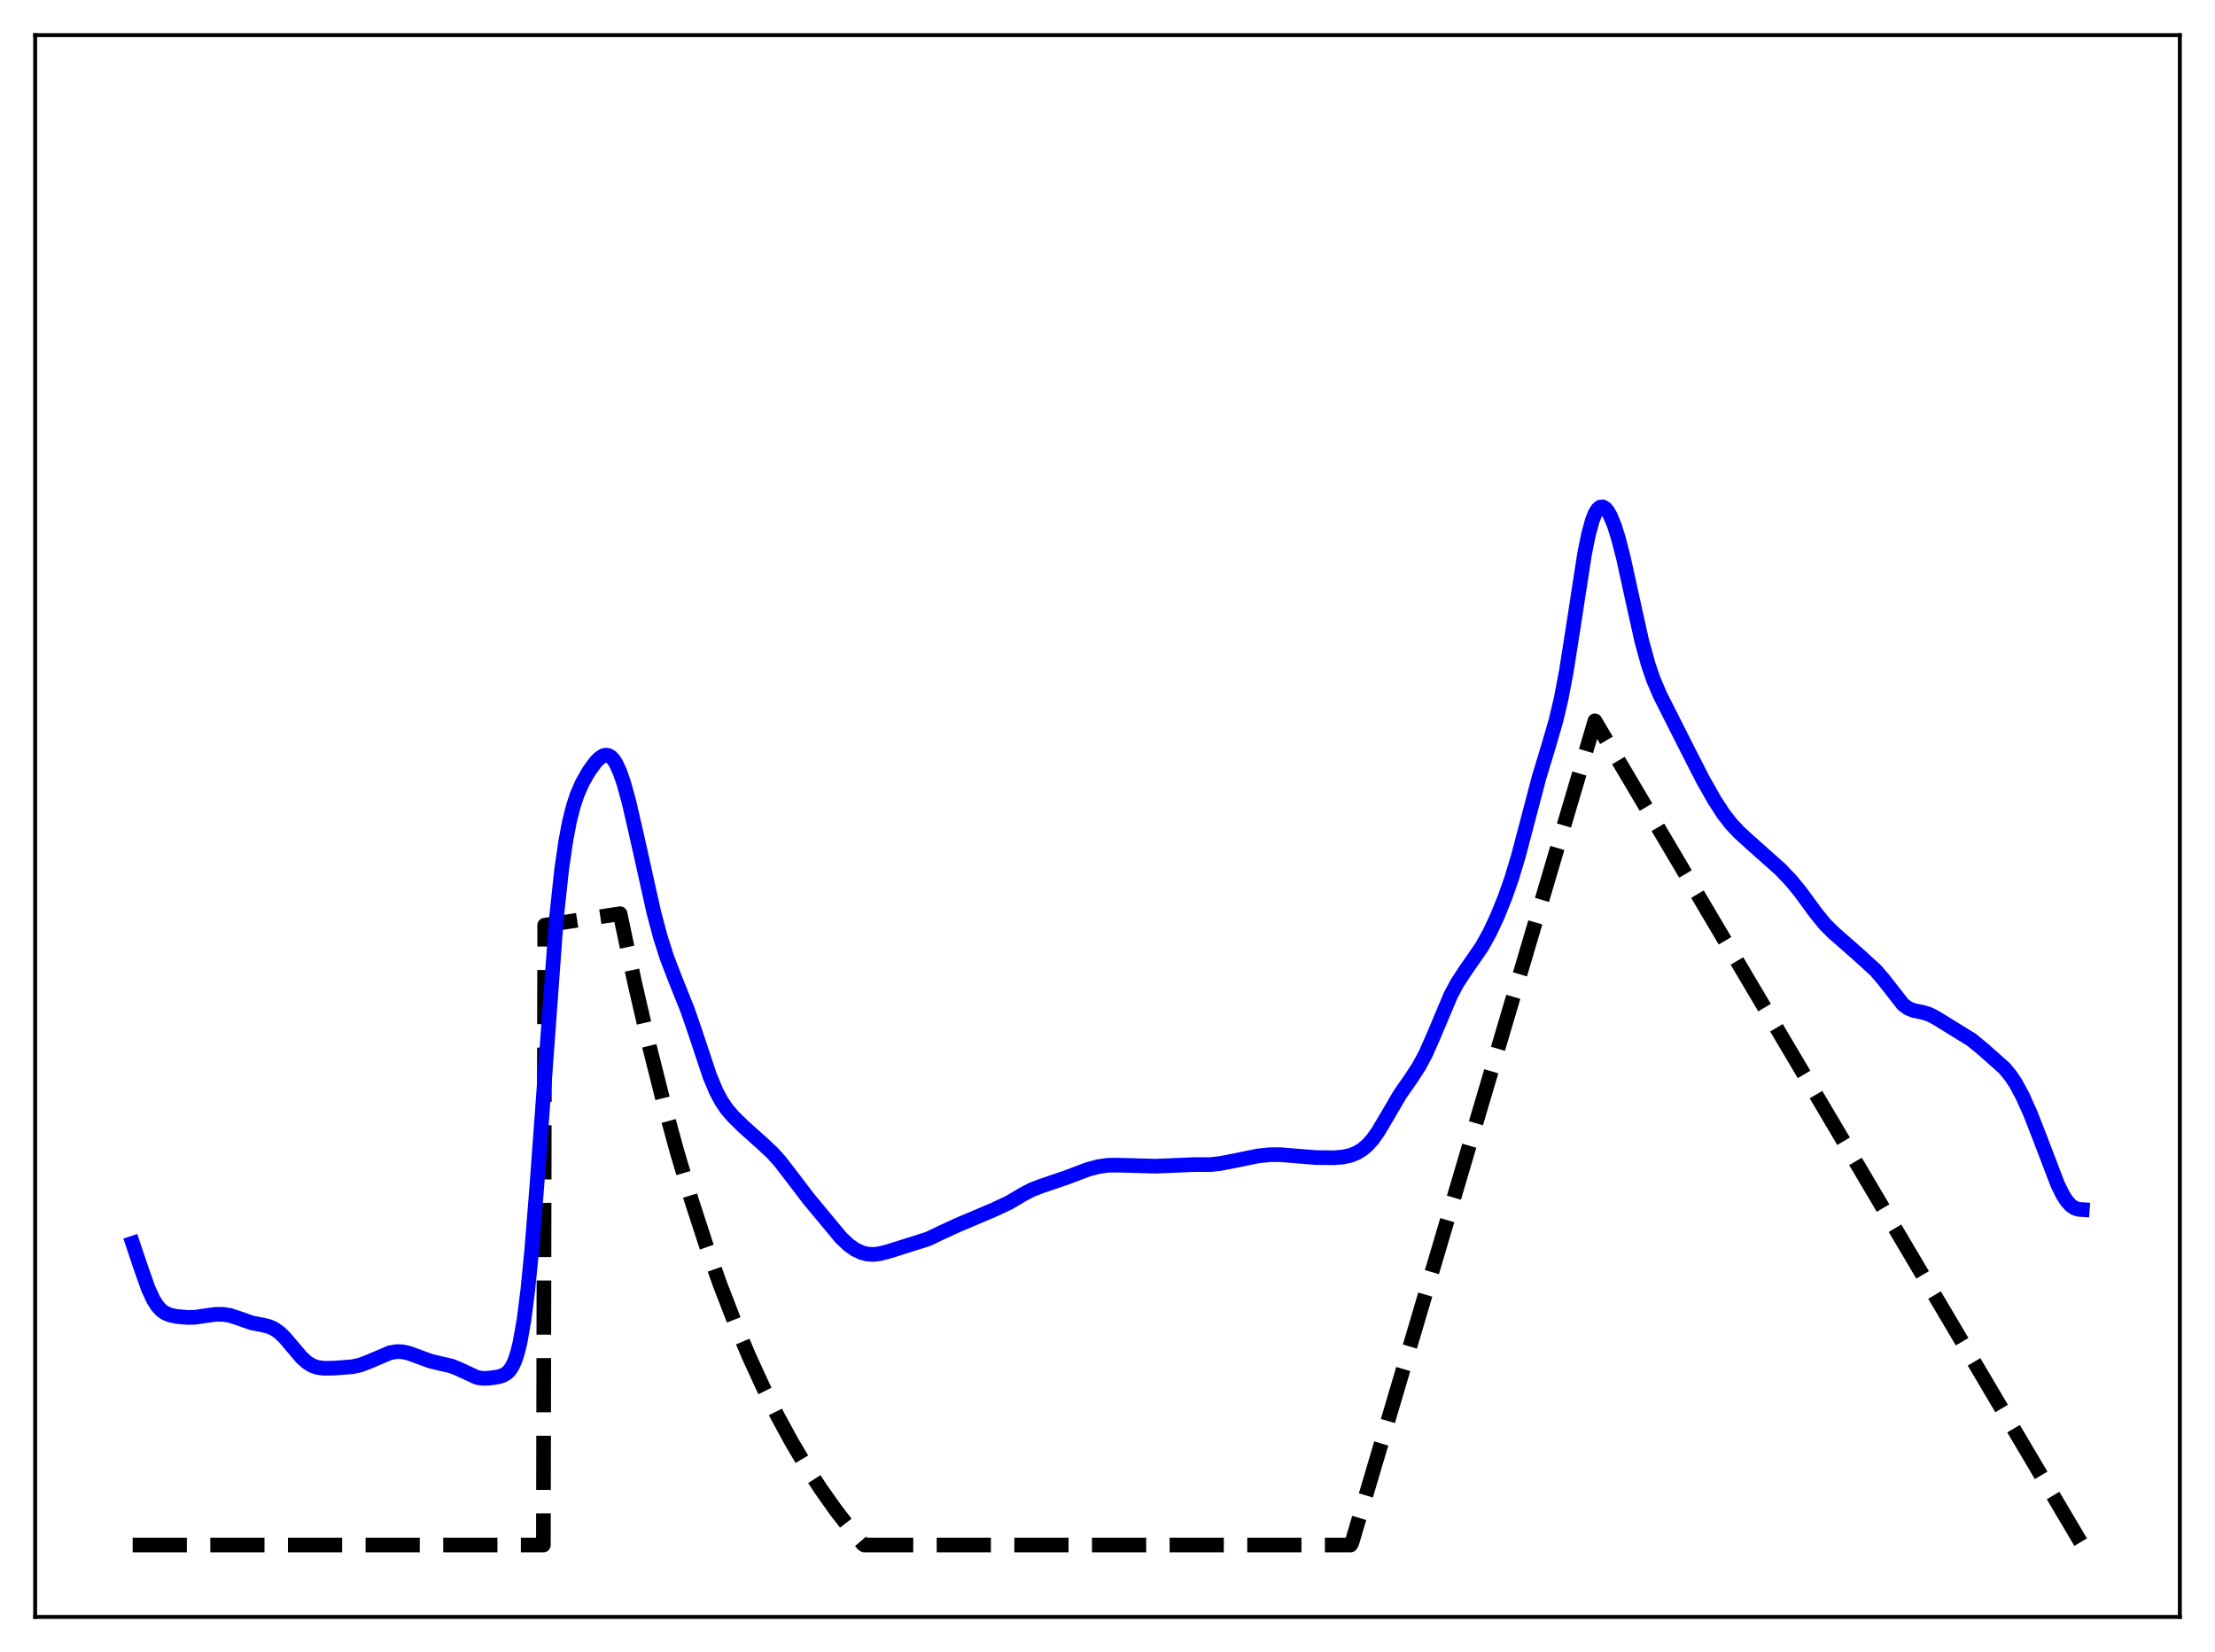<?xml version="1.0" encoding="utf-8" standalone="no"?>
<!DOCTYPE svg PUBLIC "-//W3C//DTD SVG 1.1//EN"
  "http://www.w3.org/Graphics/SVG/1.1/DTD/svg11.dtd">
<svg xmlns:xlink="http://www.w3.org/1999/xlink" width="453.6pt" height="338.4pt" viewBox="0 0 453.6 338.4" xmlns="http://www.w3.org/2000/svg" version="1.1">
 <defs>
  <style type="text/css">*{stroke-linejoin: round; stroke-linecap: butt}</style>
 </defs>
 <g id="figure_1">
  <g id="patch_1">
   <path d="M 0 338.4 
L 453.6 338.4 
L 453.6 0 
L 0 0 
z
" style="fill: #ffffff"/>
  </g>
  <g id="axes_1">
   <g id="patch_2">
    <path d="M 7.2 331.2 
L 446.4 331.2 
L 446.4 7.2 
L 7.2 7.2 
z
" style="fill: #ffffff"/>
   </g>
   <g id="matplotlib.axis_1"/>
   <g id="matplotlib.axis_2"/>
   <g id="line2d_1">
    <path d="M 27.164 316.473 
L 111.277 316.473 
L 111.543 189.514 
L 126.982 187.16 
L 129.91 201.003 
L 132.838 213.706 
L 135.766 225.365 
L 138.694 236.064 
L 141.622 245.883 
L 144.55 254.895 
L 147.478 263.164 
L 150.406 270.754 
L 153.334 277.719 
L 156.262 284.111 
L 159.19 289.977 
L 162.118 295.361 
L 165.046 300.302 
L 167.974 304.836 
L 171.168 309.358 
L 174.362 313.476 
L 176.758 316.32 
L 177.024 316.473 
L 276.576 316.473 
L 276.842 316.023 
L 326.618 147.648 
L 426.436 316.473 
L 426.436 316.473 
" clip-path="url(#p774f2a33d5)" style="fill: none; stroke-dasharray: 11.1,4.8; stroke-dashoffset: 0; stroke: #000000; stroke-width: 3"/>
   </g>
   <g id="line2d_2">
    <path d="M 27.164 254.656 
L 28.761 259.424 
L 30.358 263.955 
L 31.423 266.249 
L 32.221 267.497 
L 33.02 268.373 
L 33.818 268.947 
L 34.883 269.387 
L 36.214 269.66 
L 38.343 269.856 
L 39.94 269.822 
L 42.07 269.505 
L 44.199 269.217 
L 45.796 269.234 
L 47.127 269.458 
L 48.724 269.971 
L 51.652 271 
L 53.782 271.395 
L 55.113 271.728 
L 56.177 272.215 
L 57.242 272.969 
L 58.307 273.992 
L 59.904 275.878 
L 61.767 278.068 
L 62.832 279.036 
L 63.897 279.704 
L 64.961 280.085 
L 66.292 280.267 
L 68.422 280.24 
L 72.148 279.958 
L 73.745 279.603 
L 75.343 279.006 
L 79.868 277.084 
L 81.199 276.859 
L 82.263 276.877 
L 83.594 277.14 
L 85.457 277.81 
L 88.119 278.795 
L 89.983 279.243 
L 92.378 279.791 
L 93.709 280.311 
L 97.702 282.156 
L 98.767 282.323 
L 100.097 282.307 
L 101.961 282.044 
L 103.025 281.716 
L 103.824 281.23 
L 104.356 280.693 
L 104.889 279.899 
L 105.421 278.757 
L 105.953 277.163 
L 106.486 275.011 
L 107.284 270.517 
L 108.083 264.276 
L 108.881 256.195 
L 109.946 242.85 
L 113.939 188.149 
L 115.004 178.233 
L 115.802 172.622 
L 116.601 168.36 
L 117.399 165.167 
L 118.198 162.754 
L 119.263 160.322 
L 120.593 157.992 
L 121.924 156.156 
L 122.723 155.331 
L 123.521 154.805 
L 124.054 154.671 
L 124.586 154.745 
L 125.119 155.054 
L 125.651 155.617 
L 126.183 156.45 
L 126.982 158.208 
L 127.78 160.549 
L 128.845 164.444 
L 130.442 171.394 
L 133.903 186.931 
L 135.233 191.929 
L 136.564 196.11 
L 138.161 200.278 
L 140.823 206.934 
L 142.42 211.595 
L 145.348 220.393 
L 146.679 223.58 
L 147.744 225.574 
L 148.809 227.142 
L 150.14 228.699 
L 152.269 230.792 
L 155.996 234.121 
L 158.125 236.105 
L 159.722 237.875 
L 161.852 240.636 
L 165.578 245.527 
L 172.233 253.546 
L 173.83 255.041 
L 175.161 255.969 
L 176.492 256.589 
L 177.556 256.864 
L 178.887 256.949 
L 180.218 256.786 
L 182.081 256.301 
L 190.067 253.773 
L 192.729 252.495 
L 195.923 251.02 
L 203.642 247.744 
L 206.57 246.369 
L 209.498 244.644 
L 211.361 243.666 
L 213.225 242.959 
L 218.282 241.235 
L 222.807 239.53 
L 224.937 238.963 
L 226.8 238.69 
L 228.663 238.656 
L 236.649 238.876 
L 244.634 238.544 
L 247.828 238.551 
L 249.958 238.317 
L 252.886 237.739 
L 257.677 236.765 
L 260.073 236.521 
L 262.202 236.515 
L 265.13 236.756 
L 269.389 237.101 
L 273.116 237.15 
L 274.979 237.005 
L 276.576 236.653 
L 277.907 236.111 
L 278.972 235.458 
L 280.036 234.558 
L 281.101 233.366 
L 282.166 231.869 
L 283.763 229.181 
L 286.691 224.176 
L 289.087 220.73 
L 290.684 218.249 
L 292.015 215.733 
L 293.612 212.109 
L 297.072 203.879 
L 298.403 201.386 
L 300 198.939 
L 303.46 193.931 
L 305.057 191.056 
L 306.655 187.644 
L 308.252 183.68 
L 309.583 179.863 
L 310.913 175.449 
L 312.777 168.378 
L 315.172 159.259 
L 317.302 152.225 
L 318.633 147.622 
L 319.697 143.117 
L 320.762 137.508 
L 322.093 129.043 
L 324.489 113.484 
L 325.287 109.532 
L 326.086 106.598 
L 326.618 105.238 
L 327.151 104.342 
L 327.683 103.883 
L 328.215 103.826 
L 328.748 104.135 
L 329.28 104.777 
L 329.812 105.726 
L 330.611 107.679 
L 331.409 110.213 
L 332.474 114.367 
L 334.071 121.668 
L 336.201 131.266 
L 337.532 136.11 
L 338.596 139.207 
L 339.927 142.335 
L 341.791 146.036 
L 345.517 153.417 
L 348.711 159.669 
L 351.107 163.904 
L 352.97 166.774 
L 354.567 168.818 
L 356.164 170.511 
L 358.56 172.695 
L 364.682 178.151 
L 366.812 180.404 
L 368.675 182.671 
L 371.869 187.037 
L 373.732 189.329 
L 375.329 190.928 
L 380.653 195.609 
L 384.113 198.767 
L 385.711 200.633 
L 389.703 205.739 
L 390.768 206.532 
L 391.833 206.976 
L 393.696 207.352 
L 395.027 207.751 
L 396.358 208.424 
L 403.811 213.025 
L 406.207 215.012 
L 410.465 218.791 
L 411.796 220.412 
L 412.861 222.04 
L 414.192 224.518 
L 415.789 228.081 
L 417.652 232.848 
L 421.379 242.606 
L 422.444 244.758 
L 423.242 245.999 
L 424.041 246.89 
L 424.839 247.443 
L 425.638 247.71 
L 426.436 247.765 
L 426.436 247.765 
" clip-path="url(#p774f2a33d5)" style="fill: none; stroke: #0000ff; stroke-width: 3; stroke-linecap: square"/>
   </g>
   <g id="patch_3">
    <path d="M 7.2 331.2 
L 7.2 7.2 
" style="fill: none; stroke: #000000; stroke-width: 0.8; stroke-linejoin: miter; stroke-linecap: square"/>
   </g>
   <g id="patch_4">
    <path d="M 446.4 331.2 
L 446.4 7.2 
" style="fill: none; stroke: #000000; stroke-width: 0.8; stroke-linejoin: miter; stroke-linecap: square"/>
   </g>
   <g id="patch_5">
    <path d="M 7.2 331.2 
L 446.4 331.2 
" style="fill: none; stroke: #000000; stroke-width: 0.8; stroke-linejoin: miter; stroke-linecap: square"/>
   </g>
   <g id="patch_6">
    <path d="M 7.2 7.2 
L 446.4 7.2 
" style="fill: none; stroke: #000000; stroke-width: 0.8; stroke-linejoin: miter; stroke-linecap: square"/>
   </g>
  </g>
 </g>
 <defs>
  <clipPath id="p774f2a33d5">
   <rect x="7.2" y="7.2" width="439.2" height="324"/>
  </clipPath>
 </defs>
</svg>
